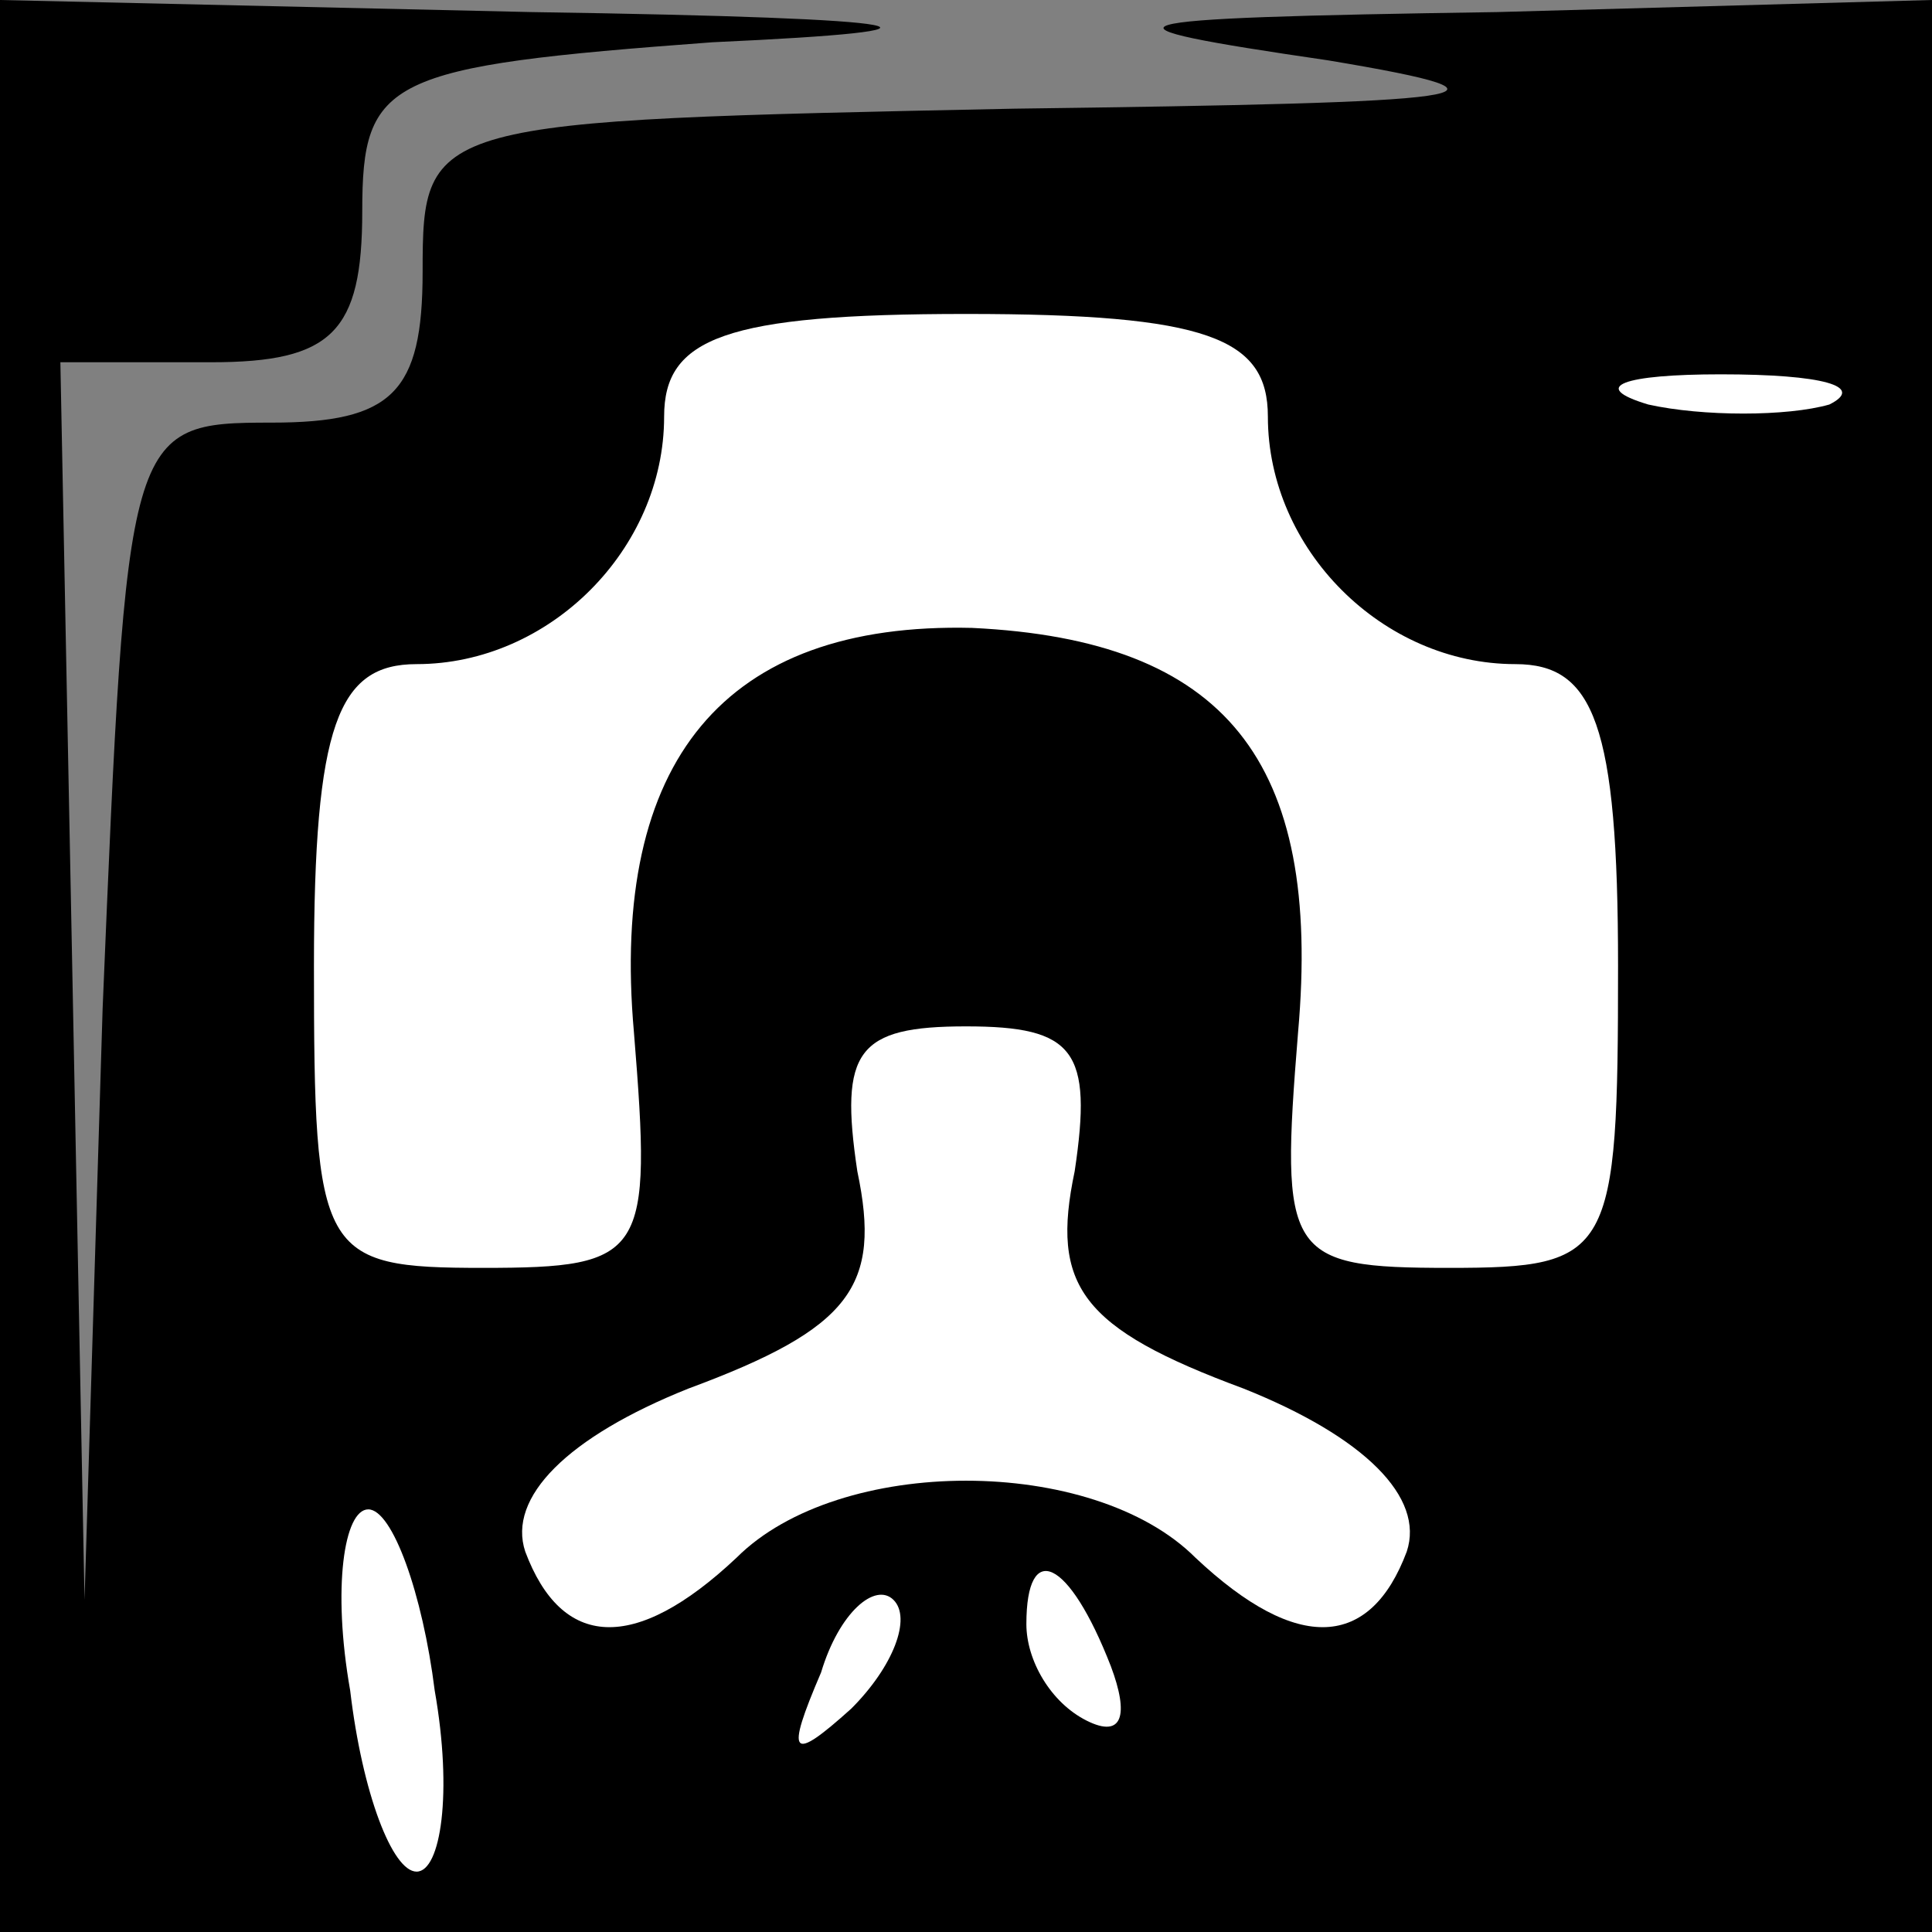 <?xml version="1.0" standalone="no"?>
<!DOCTYPE svg PUBLIC "-//W3C//DTD SVG 20010904//EN"
 "http://www.w3.org/TR/2001/REC-SVG-20010904/DTD/svg10.dtd">
<svg version="1.0" xmlns="http://www.w3.org/2000/svg"
 width="32pt" height="32pt" viewBox="0 0 32 32"
 preserveAspectRatio="xMidYMid meet">
<rect x="0" y="0" width="32" height="32" fill="#808080" stroke="none"/>
<g transform="translate(0,32) scale(0.1,-0.1)"
fill="#000000" stroke="none">
<path fill="#000000" stroke="none" d="M0 160 l0 -160 160 0 160 0 0 160 0
160 -72 -2 c-67 -1 -69 -2 -28 -8 36 -6 25 -7 -52 -8 -97 -2 -98 -2 -98 -27 0
-20 -5 -25 -25 -25 -24 0 -24 -1 -28 -97 l-3 -98 -2 103 -2 102 25 0 c20 0 25
5 25 25 0 22 4 24 58 28 44 2 37 4 -30 5 l-88 2 0 -160z"/>
<path fill="#ffffff" stroke="none" d="M210 251 c0 -22 19 -41 41 -41 13 0 17
-10 17 -50 0 -48 -1 -50 -28 -50 -27 0 -28 2 -25 39 4 45 -12 65 -54 67 -41 1
-60 -22 -56 -67 3 -37 2 -39 -25 -39 -27 0 -28 2 -28 50 0 40 4 50 17 50 22 0
41 19 41 41 0 13 10 17 50 17 40 0 50 -4 50 -17z"/>
<path fill="#ffffff" stroke="none" d="M303 253 c-7 -2 -21 -2 -30 0 -10 3 -4
5 12 5 17 0 24 -2 18 -5z"/>
<path fill="#ffffff" stroke="none" d="M178 126 c-4 -19 1 -26 28 -36 20 -8
30 -18 27 -27 -6 -16 -18 -17 -35 -1 -17 17 -59 17 -76 0 -17 -16 -29 -15 -35
1 -3 9 7 19 27 27 27 10 32 17 28 36 -3 20 0 24 18 24 18 0 21 -4 18 -24z"/>
<path fill="#ffffff" stroke="none" d="M72 40 c3 -17 1 -30 -3 -30 -4 0 -9 13
-11 30 -3 17 -1 30 3 30 4 0 9 -14 11 -30z"/>
<path fill="#ffffff" stroke="none" d="M141 37 c-10 -9 -11 -8 -5 6 3 10 9 15
12 12 3 -3 0 -11 -7 -18z"/>
<path fill="#ffffff" stroke="none" d="M184 44 c3 -8 2 -12 -4 -9 -6 3 -10 10
-10 16 0 14 7 11 14 -7z"/>
</g>
</svg>
